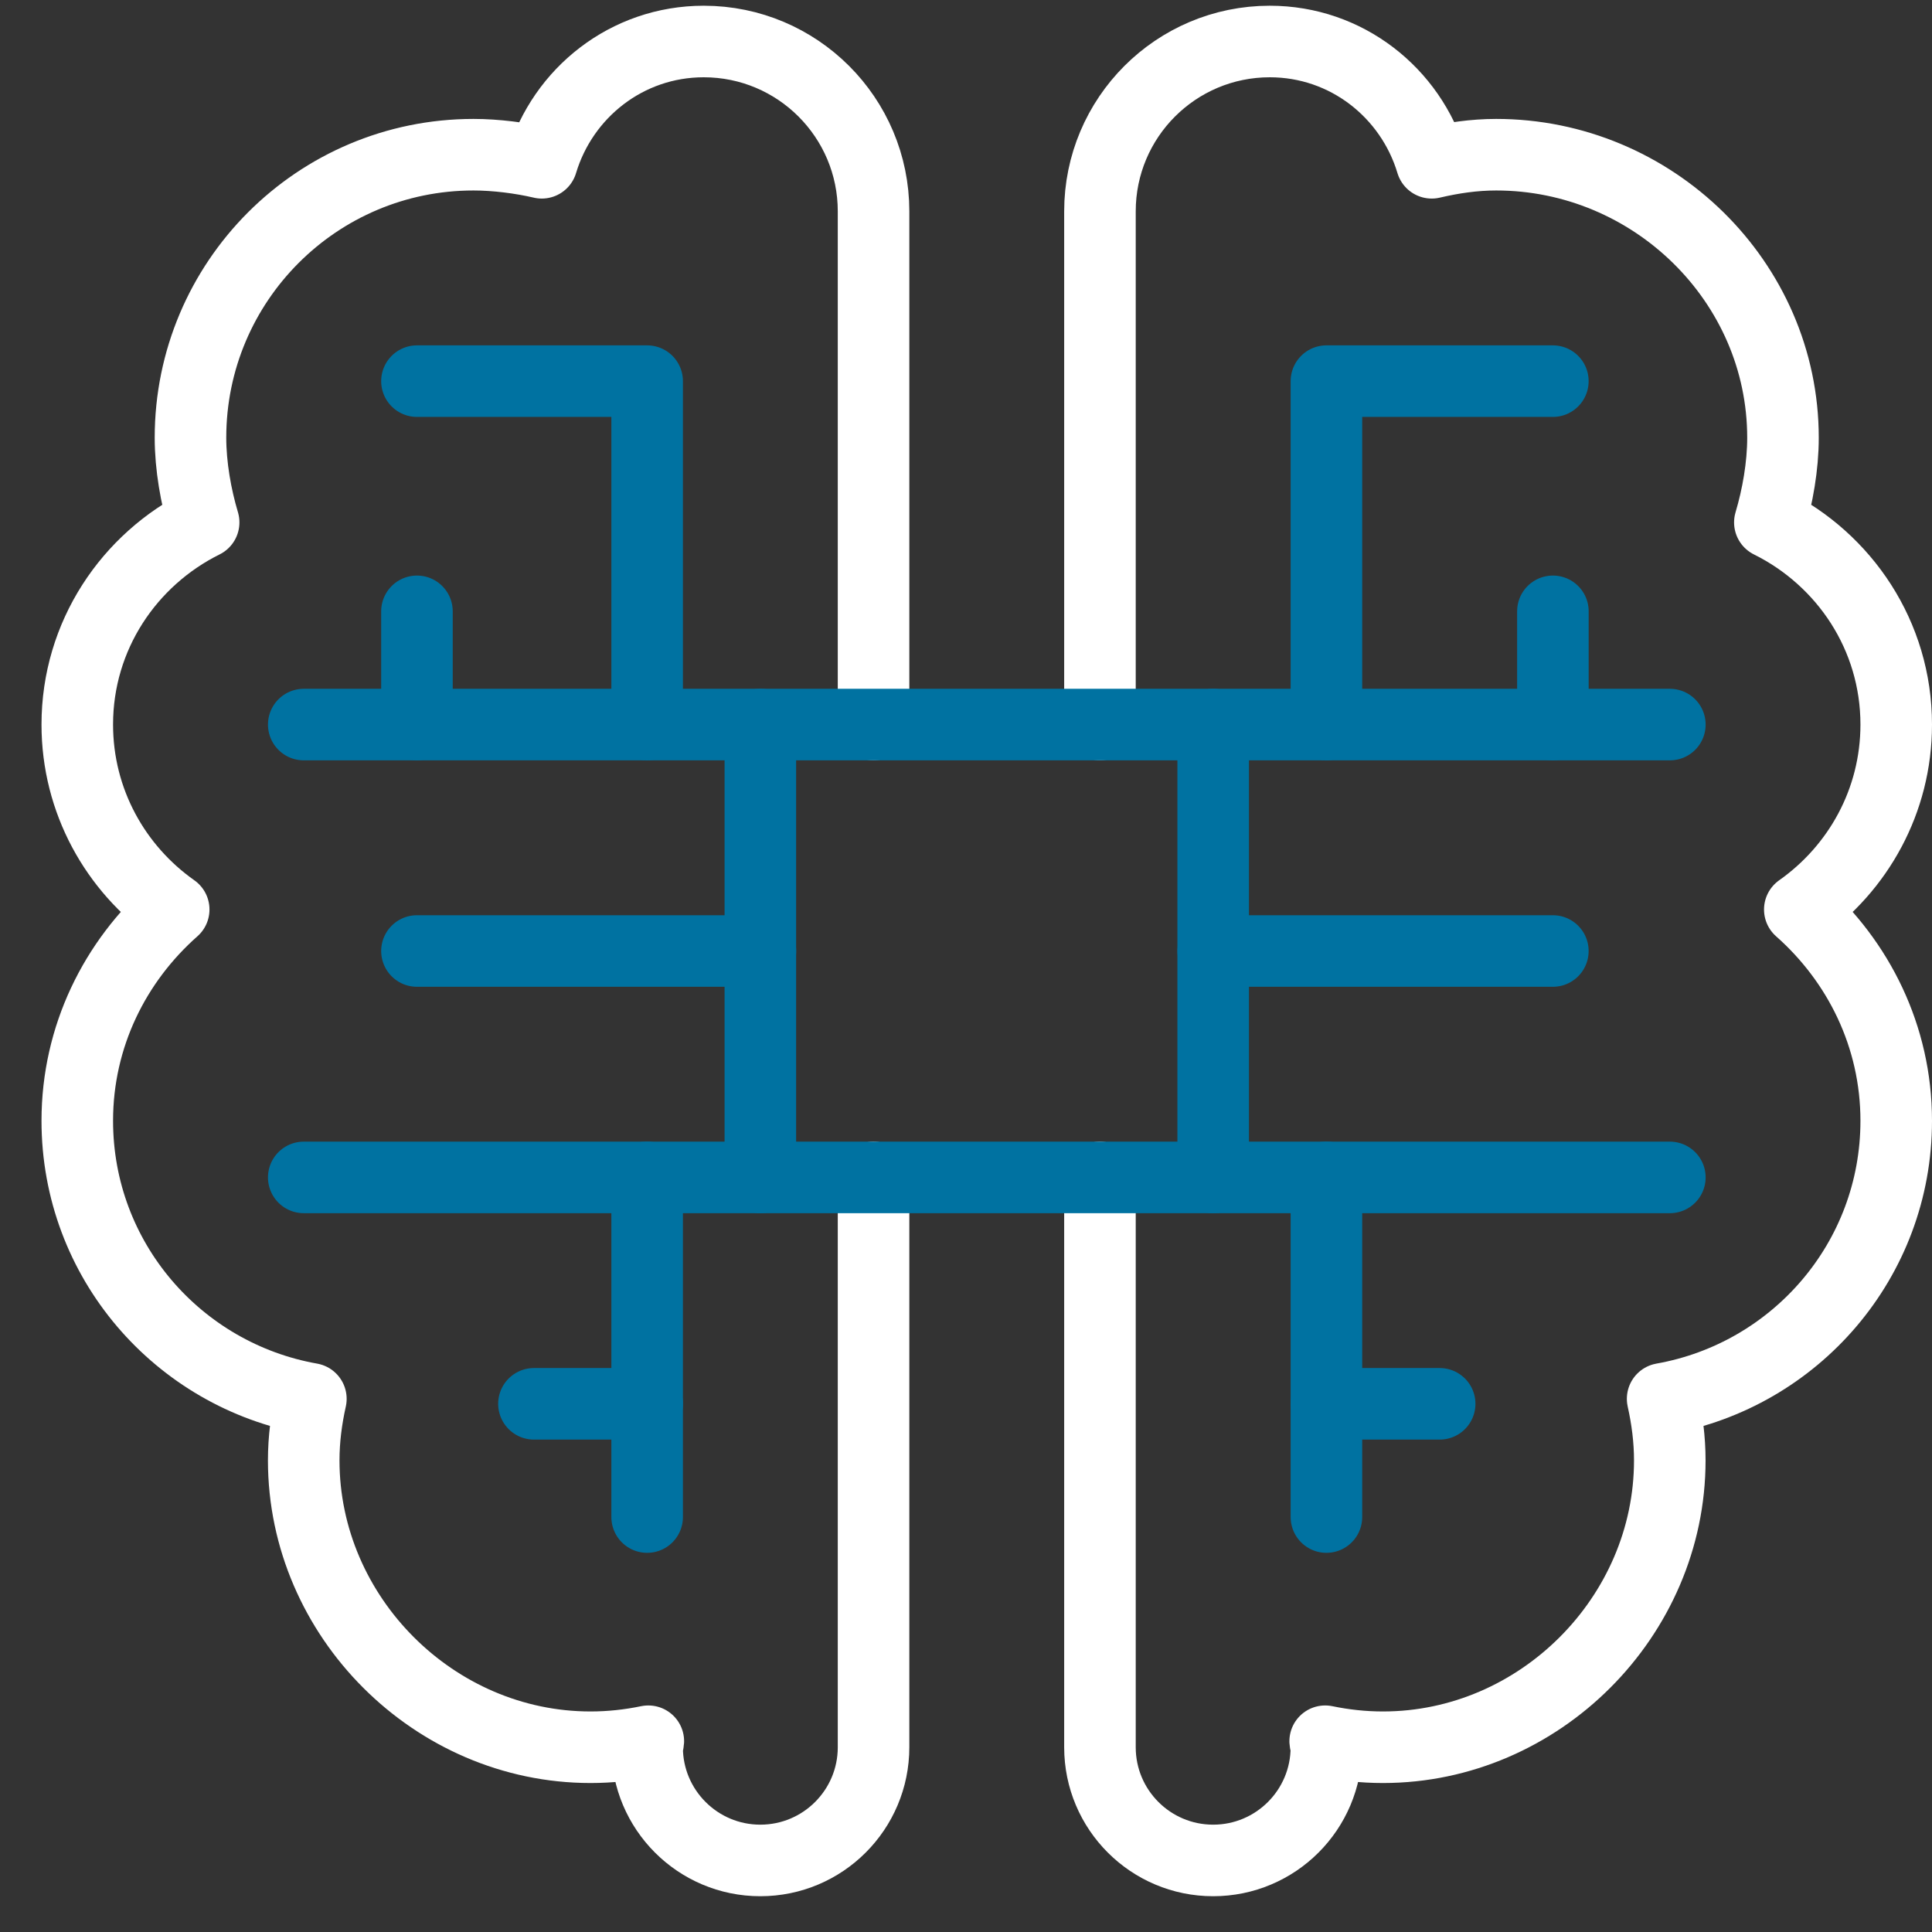 <svg width="54" height="54" viewBox="0 0 54 54" fill="none" xmlns="http://www.w3.org/2000/svg">
<rect x="0" y="0" width="54" height="54" fill="#333333" stroke="none"/>
<path d="M11.654 26.581H21.253" stroke="#0072A1" stroke-width="2" stroke-miterlimit="10" stroke-linecap="round" stroke-linejoin="round"/>
<path d="M8.49 20.252H21.253" stroke="#0072A1" stroke-width="2" stroke-miterlimit="10" stroke-linecap="round" stroke-linejoin="round"/>
<path d="M8.49 32.909H21.253" stroke="#0072A1" stroke-width="2" stroke-miterlimit="10" stroke-linecap="round" stroke-linejoin="round"/>
<path d="M43.403 26.581H33.91" stroke="#0072A1" stroke-width="2" stroke-miterlimit="10" stroke-linecap="round" stroke-linejoin="round"/>
<path d="M46.673 32.909H33.91" stroke="#0072A1" stroke-width="2" stroke-miterlimit="10" stroke-linecap="round" stroke-linejoin="round"/>
<path d="M46.673 20.252H33.91" stroke="#0072A1" stroke-width="2" stroke-miterlimit="10" stroke-linecap="round" stroke-linejoin="round"/>
<path d="M37.074 20.252V10.653H43.403" stroke="#0072A1" stroke-width="2" stroke-miterlimit="10" stroke-linecap="round" stroke-linejoin="round"/>
<path d="M11.654 10.653H18.088V20.252" stroke="#0072A1" stroke-width="2" stroke-miterlimit="10" stroke-linecap="round" stroke-linejoin="round"/>
<path d="M18.088 42.402V32.909" stroke="#0072A1" stroke-width="2" stroke-miterlimit="10" stroke-linecap="round" stroke-linejoin="round"/>
<path d="M37.074 42.402V32.909" stroke="#0072A1" stroke-width="2" stroke-miterlimit="10" stroke-linecap="round" stroke-linejoin="round"/>
<path d="M40.239 39.237H37.074" stroke="#0072A1" stroke-width="2" stroke-miterlimit="10" stroke-linecap="round" stroke-linejoin="round"/>
<path d="M14.924 39.237H18.088" stroke="#0072A1" stroke-width="2" stroke-miterlimit="10" stroke-linecap="round" stroke-linejoin="round"/>
<path d="M11.654 17.087V20.252" stroke="#0072A1" stroke-width="2" stroke-miterlimit="10" stroke-linecap="round" stroke-linejoin="round"/>
<path d="M43.404 17.087V20.252" stroke="#0072A1" stroke-width="2" stroke-miterlimit="10" stroke-linecap="round" stroke-linejoin="round"/>
<path d="M24.416 32.909V48.836C24.416 50.583 22.999 52 21.251 52C19.504 52 18.087 50.583 18.087 48.836C18.087 48.776 18.118 48.727 18.121 48.668C17.599 48.776 17.059 48.836 16.505 48.836C12.136 48.836 8.489 45.188 8.489 40.819C8.489 40.227 8.565 39.654 8.689 39.098C4.981 38.442 2.16 35.222 2.16 31.326C2.16 28.966 3.215 26.87 4.855 25.421C3.229 24.275 2.16 22.392 2.16 20.251C2.16 17.766 3.607 15.636 5.692 14.601C5.476 13.88 5.324 13.026 5.324 12.235C5.324 7.866 8.866 4.324 13.235 4.324C13.858 4.324 14.562 4.414 15.143 4.55C15.73 2.594 17.523 1.16 19.669 1.16C22.291 1.16 24.416 3.285 24.416 5.907V20.251" stroke="white" stroke-width="2" stroke-miterlimit="10" stroke-linecap="round" stroke-linejoin="round"/>
<path d="M30.744 32.909V48.836C30.744 50.583 32.161 52 33.908 52C35.656 52 37.073 50.583 37.073 48.836C37.073 48.776 37.042 48.727 37.039 48.668C37.561 48.776 38.101 48.836 38.655 48.836C43.024 48.836 46.671 45.188 46.671 40.819C46.671 40.227 46.595 39.654 46.471 39.098C50.178 38.442 53 35.222 53 31.326C53 28.966 51.944 26.87 50.305 25.421C51.931 24.275 53 22.392 53 20.251C53 17.766 51.553 15.636 49.468 14.601C49.684 13.88 49.835 13.026 49.835 12.235C49.835 7.866 46.188 4.324 41.819 4.324C41.196 4.324 40.598 4.414 40.017 4.55C39.43 2.594 37.637 1.16 35.491 1.16C32.869 1.16 30.744 3.285 30.744 5.907V20.251" stroke="white" stroke-width="2" stroke-miterlimit="10" stroke-linecap="round" stroke-linejoin="round"/>
<path d="M33.909 20.252H21.252V32.909H33.909V20.252Z" stroke="#0072A1" stroke-width="2" stroke-miterlimit="10" stroke-linecap="round" stroke-linejoin="round"/>
</svg>
